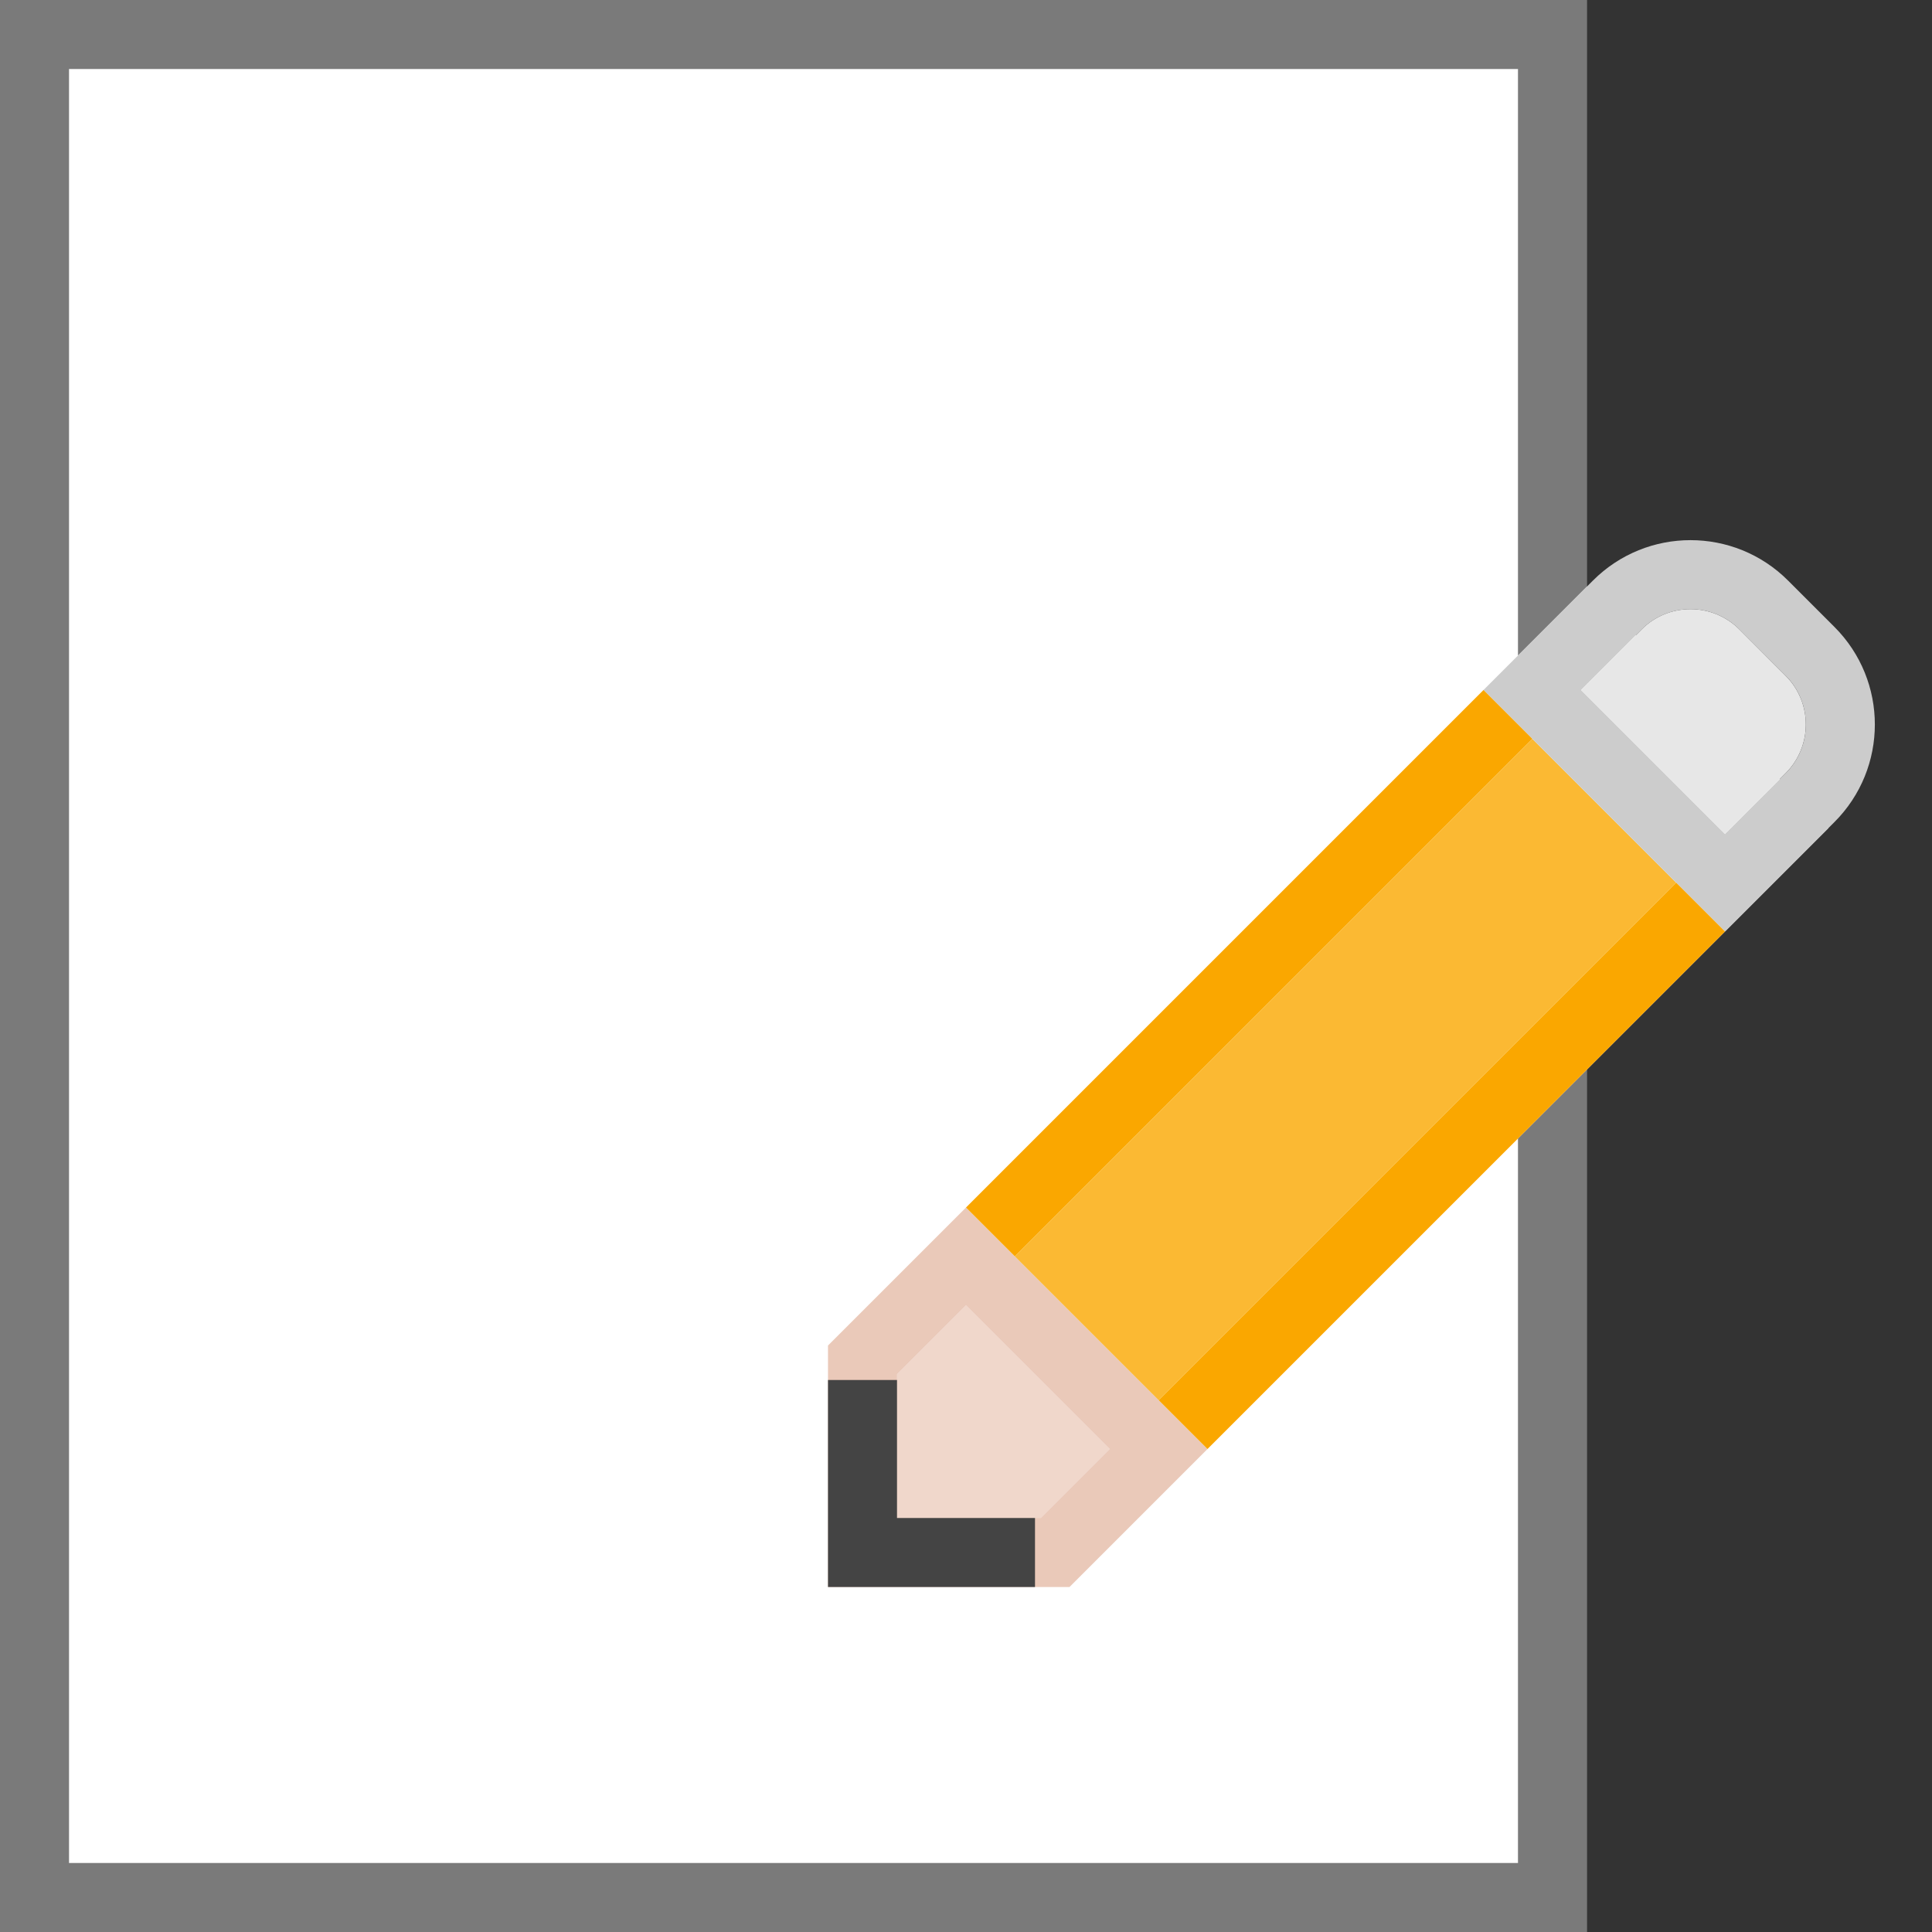 <svg width="28" height="28" viewBox="0 0 28 28" fill="none" xmlns="http://www.w3.org/2000/svg">
<rect x="0" y="0" width="28" height="28" fill="#333333" stroke="none"/>
<g clip-path="url(#clip0_144_2109)">
<path opacity="0.5" d="M23 0H0V28H23V0Z" fill="white"/>
<path d="M22 1H1V27H22V16.5L26.5 12L23 8.5L22 9.5V1Z" fill="white"/>
<path opacity="0.2" d="M22 9.5V1H1V27H22V16.5L23 15.5V28H0V0H23V8.5L22 9.5Z" fill="black"/>
<path opacity="0.3" d="M16.086 21L15.086 22H13V19.914L14 18.914L16.086 21Z" fill="#CC7A52"/>
<path opacity="0.4" fill-rule="evenodd" clip-rule="evenodd" d="M12 23V19.5L14 17.5L17.5 21L15.5 23H12ZM15.086 22L16.086 21L14 18.914L13 19.914V22H15.086Z" fill="#CC7A52"/>
<path d="M12 23H15V22H13V20H12V23Z" fill="#444444"/>
<path opacity="0.8" d="M24.293 12.793L22.207 10.707L14.707 18.207L16.793 20.293L24.293 12.793Z" fill="#FAA700"/>
<path fill-rule="evenodd" clip-rule="evenodd" d="M25 13.5L21.5 10L23.086 8.414C23.867 7.633 25.133 7.633 25.914 8.414L26.586 9.086C27.367 9.867 27.367 11.133 26.586 11.914L25 13.5ZM22.914 10L23.793 9.121C24.183 8.731 24.817 8.731 25.207 9.121L25.879 9.793C26.269 10.183 26.269 10.816 25.879 11.207L25 12.086L22.914 10Z" fill="#CCCCCC"/>
<path d="M23.793 9.121L22.914 10L25 12.086L25.878 11.207C26.269 10.816 26.269 10.183 25.878 9.793L25.207 9.121C24.816 8.731 24.183 8.731 23.793 9.121Z" fill="#E7E7E7"/>
<path d="M25 13.5L24.293 12.793L16.793 20.293L17.5 21L25 13.5Z" fill="#FAA700"/>
<path d="M22.207 10.707L21.5 10L14 17.5L14.707 18.207L22.207 10.707Z" fill="#FAA700"/>
</g>
<defs>
<clipPath id="clip0_144_2109">
<rect width="28" height="28" fill="white"/>
</clipPath>
</defs>
</svg>
